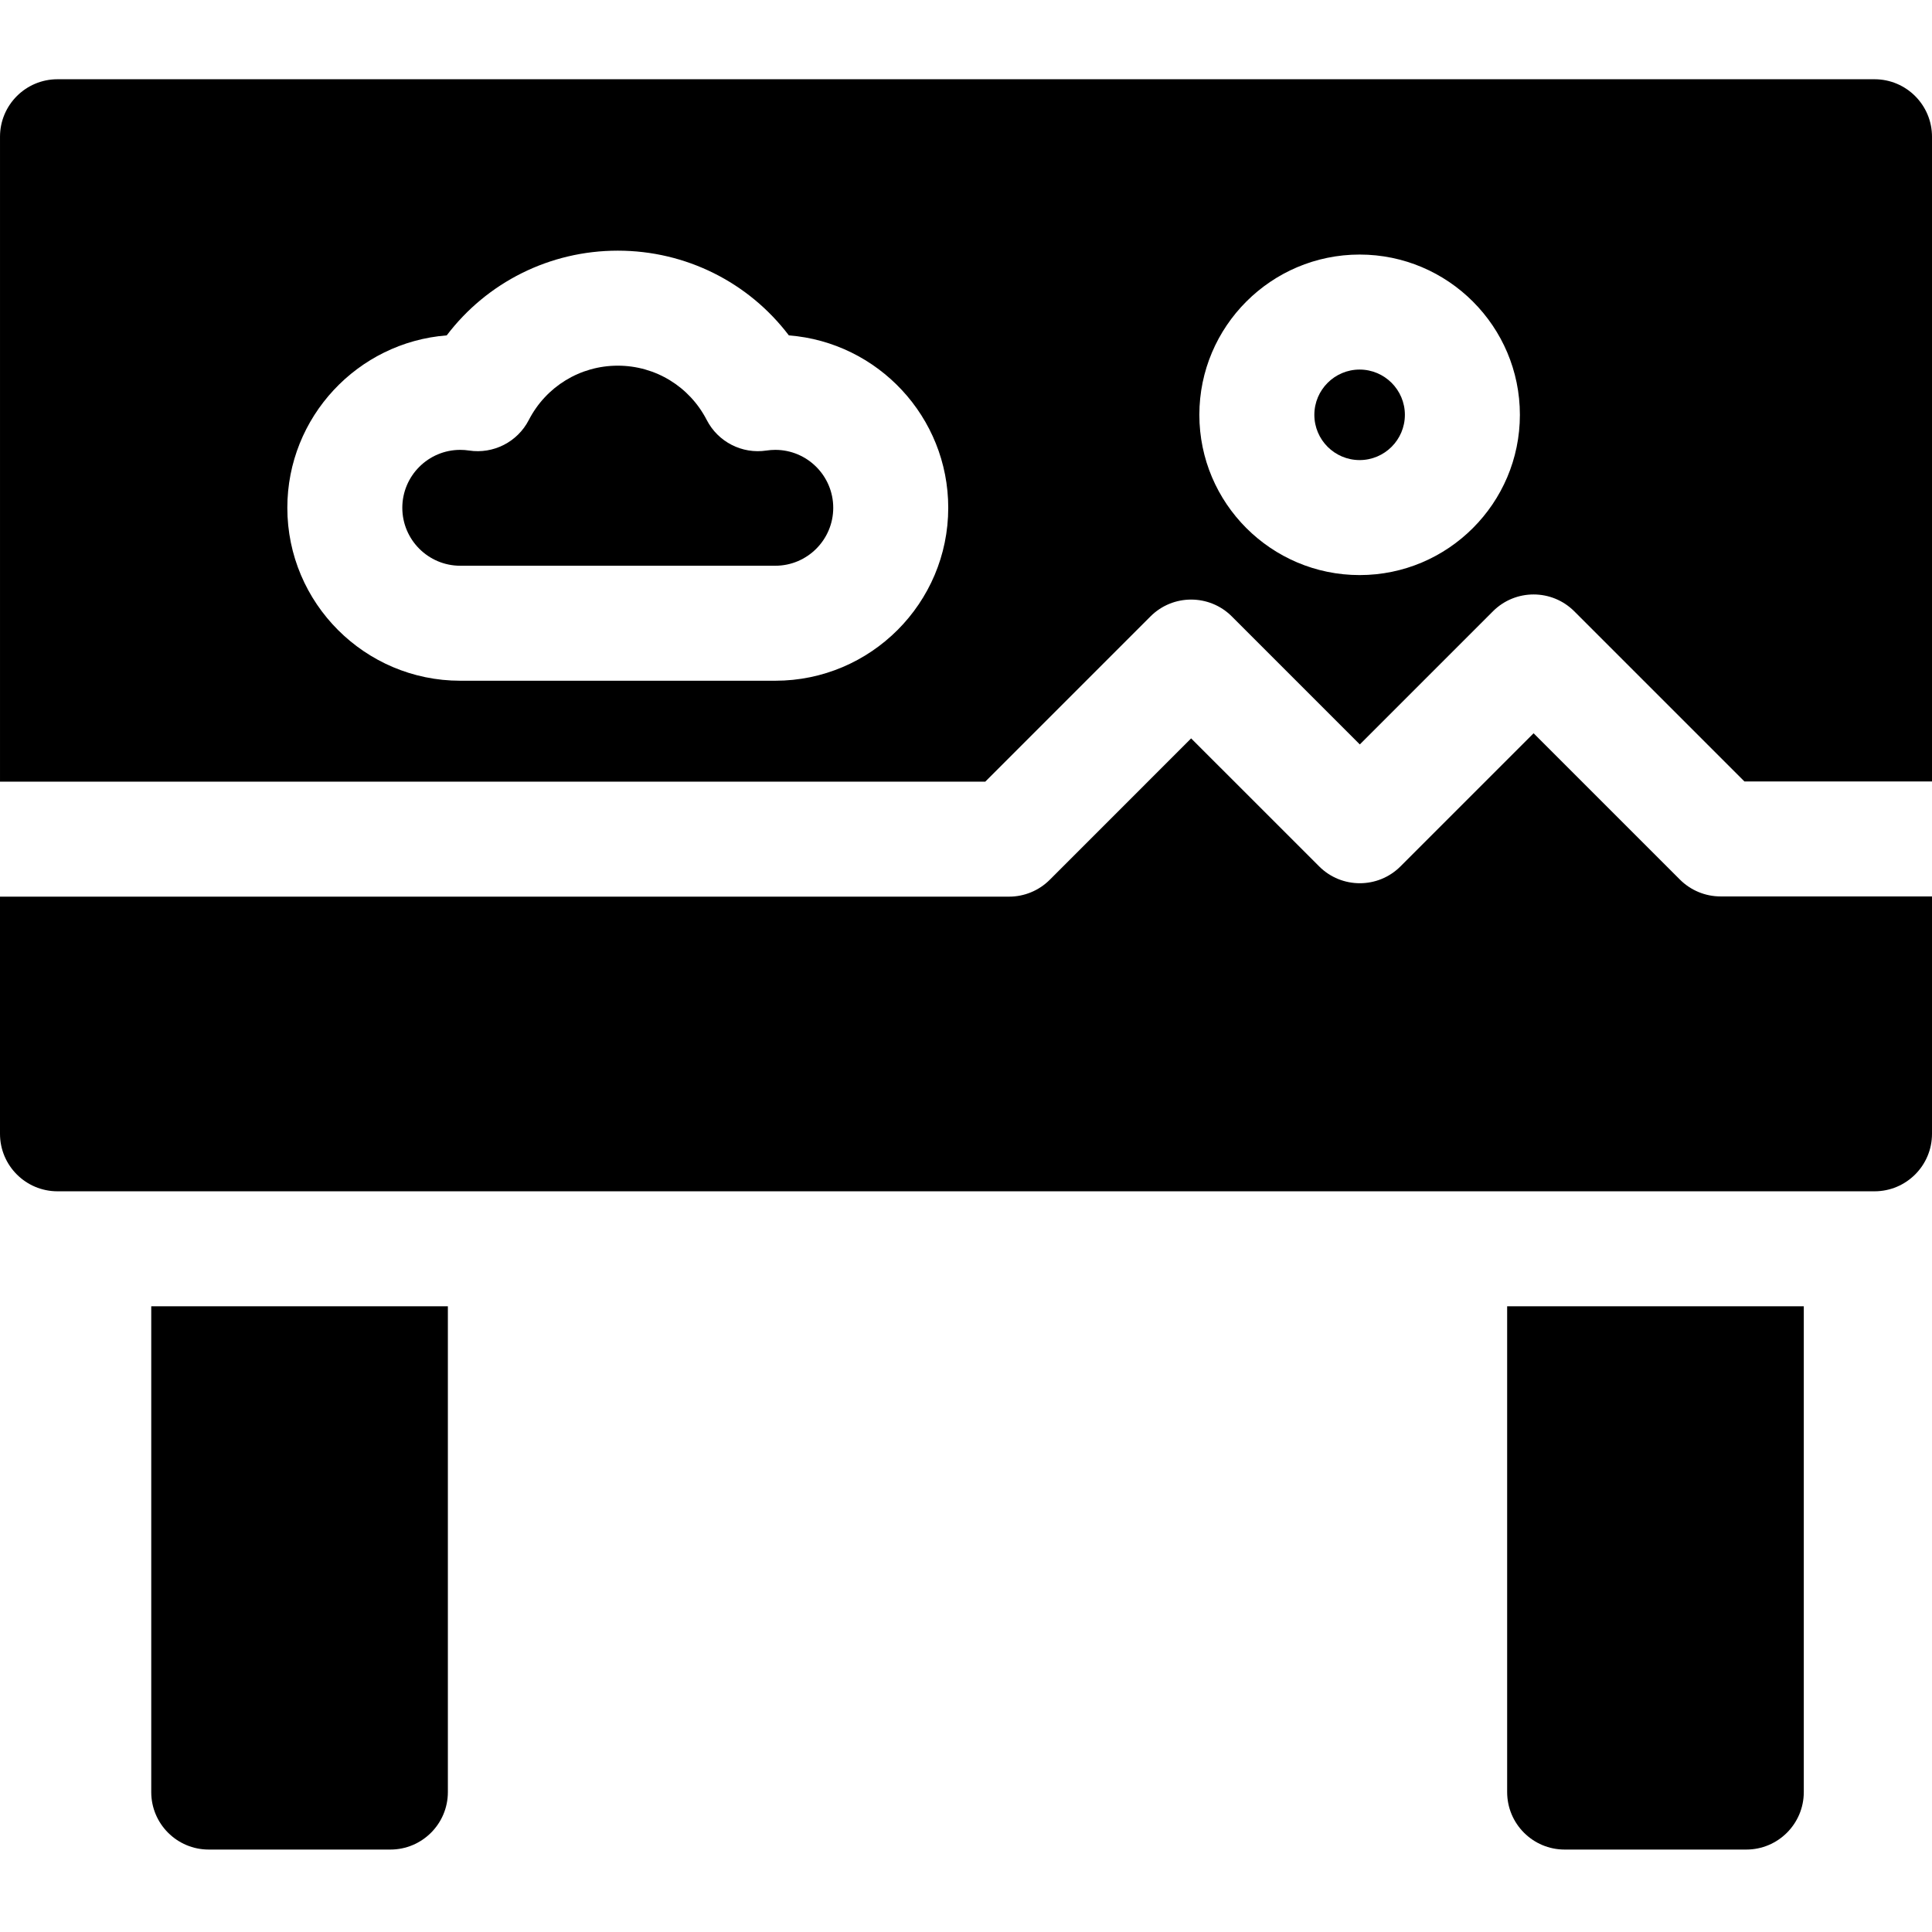 <svg height="512pt" viewBox="0 -21 512 512" width="512pt" xmlns="http://www.w3.org/2000/svg"><path d="m205.465 98.219c-.781 0-1.566.059-2.336.176-6.473.984-12.836-2.273-15.832-8.086-4.578-8.883-13.609-14.402-23.578-14.402s-19.004 5.52-23.582 14.402c-2.992 5.812-9.367 9.066-15.832 8.086-.766-.117-1.551-.176-2.336-.176-8.465 0-15.352 6.887-15.352 15.352 0 8.465 6.887 15.355 15.352 15.355h83.496c8.465 0 15.352-6.891 15.352-15.355 0-8.465-6.887-15.352-15.352-15.352zm0 0"/><path d="m360.312 100.926c6.613 0 11.996-5.379 11.996-11.992 0-6.613-5.383-11.996-11.996-11.996s-11.996 5.383-11.996 11.996c0 6.613 5.383 11.992 11.996 11.992zm0 0"/><path d="m445.195 212.098-38.777-38.773-35.277 35.277c-5.953 5.953-15.602 5.953-21.551 0l-33.926-33.922-37.477 37.48c-2.859 2.855-6.734 4.461-10.777 4.461h-267.41v62.852c0 8.414 6.824 15.234 15.238 15.234h481.523c8.414 0 15.238-6.82 15.238-15.234v-62.91h-56.031c-4.039 0-7.914-1.605-10.773-4.465zm0 0"/><path d="m304.891 142.355c5.949-5.949 15.598-5.949 21.551 0l33.922 33.926 35.281-35.281c5.949-5.949 15.598-5.953 21.551 0l45.086 45.086h49.719v-170.848c0-8.414-6.824-15.238-15.238-15.238h-481.523c-8.414 0-15.238 6.824-15.238 15.238v170.91h261.102zm55.422-95.895c23.418 0 42.473 19.051 42.473 42.473 0 23.418-19.055 42.469-42.473 42.469s-42.473-19.051-42.473-42.469c0-23.422 19.055-42.473 42.473-42.473zm-154.848 112.941h-83.492c-25.273 0-45.828-20.559-45.828-45.832 0-24.062 18.641-43.852 42.238-45.688 10.668-14.047 27.289-22.453 45.336-22.453s34.672 8.406 45.336 22.453c23.598 1.836 42.238 21.625 42.238 45.688 0 25.273-20.559 45.832-45.828 45.832zm0 0"/><path d="m40.082 453.914c0 8.414 6.82 15.238 15.238 15.238h48.133c8.414 0 15.238-6.824 15.238-15.238v-128.73h-78.609zm0 0"/><path d="m399.41 453.914c0 8.414 6.824 15.238 15.238 15.238h48.137c8.414 0 15.238-6.824 15.238-15.238v-128.73h-78.613zm0 0"/></svg>